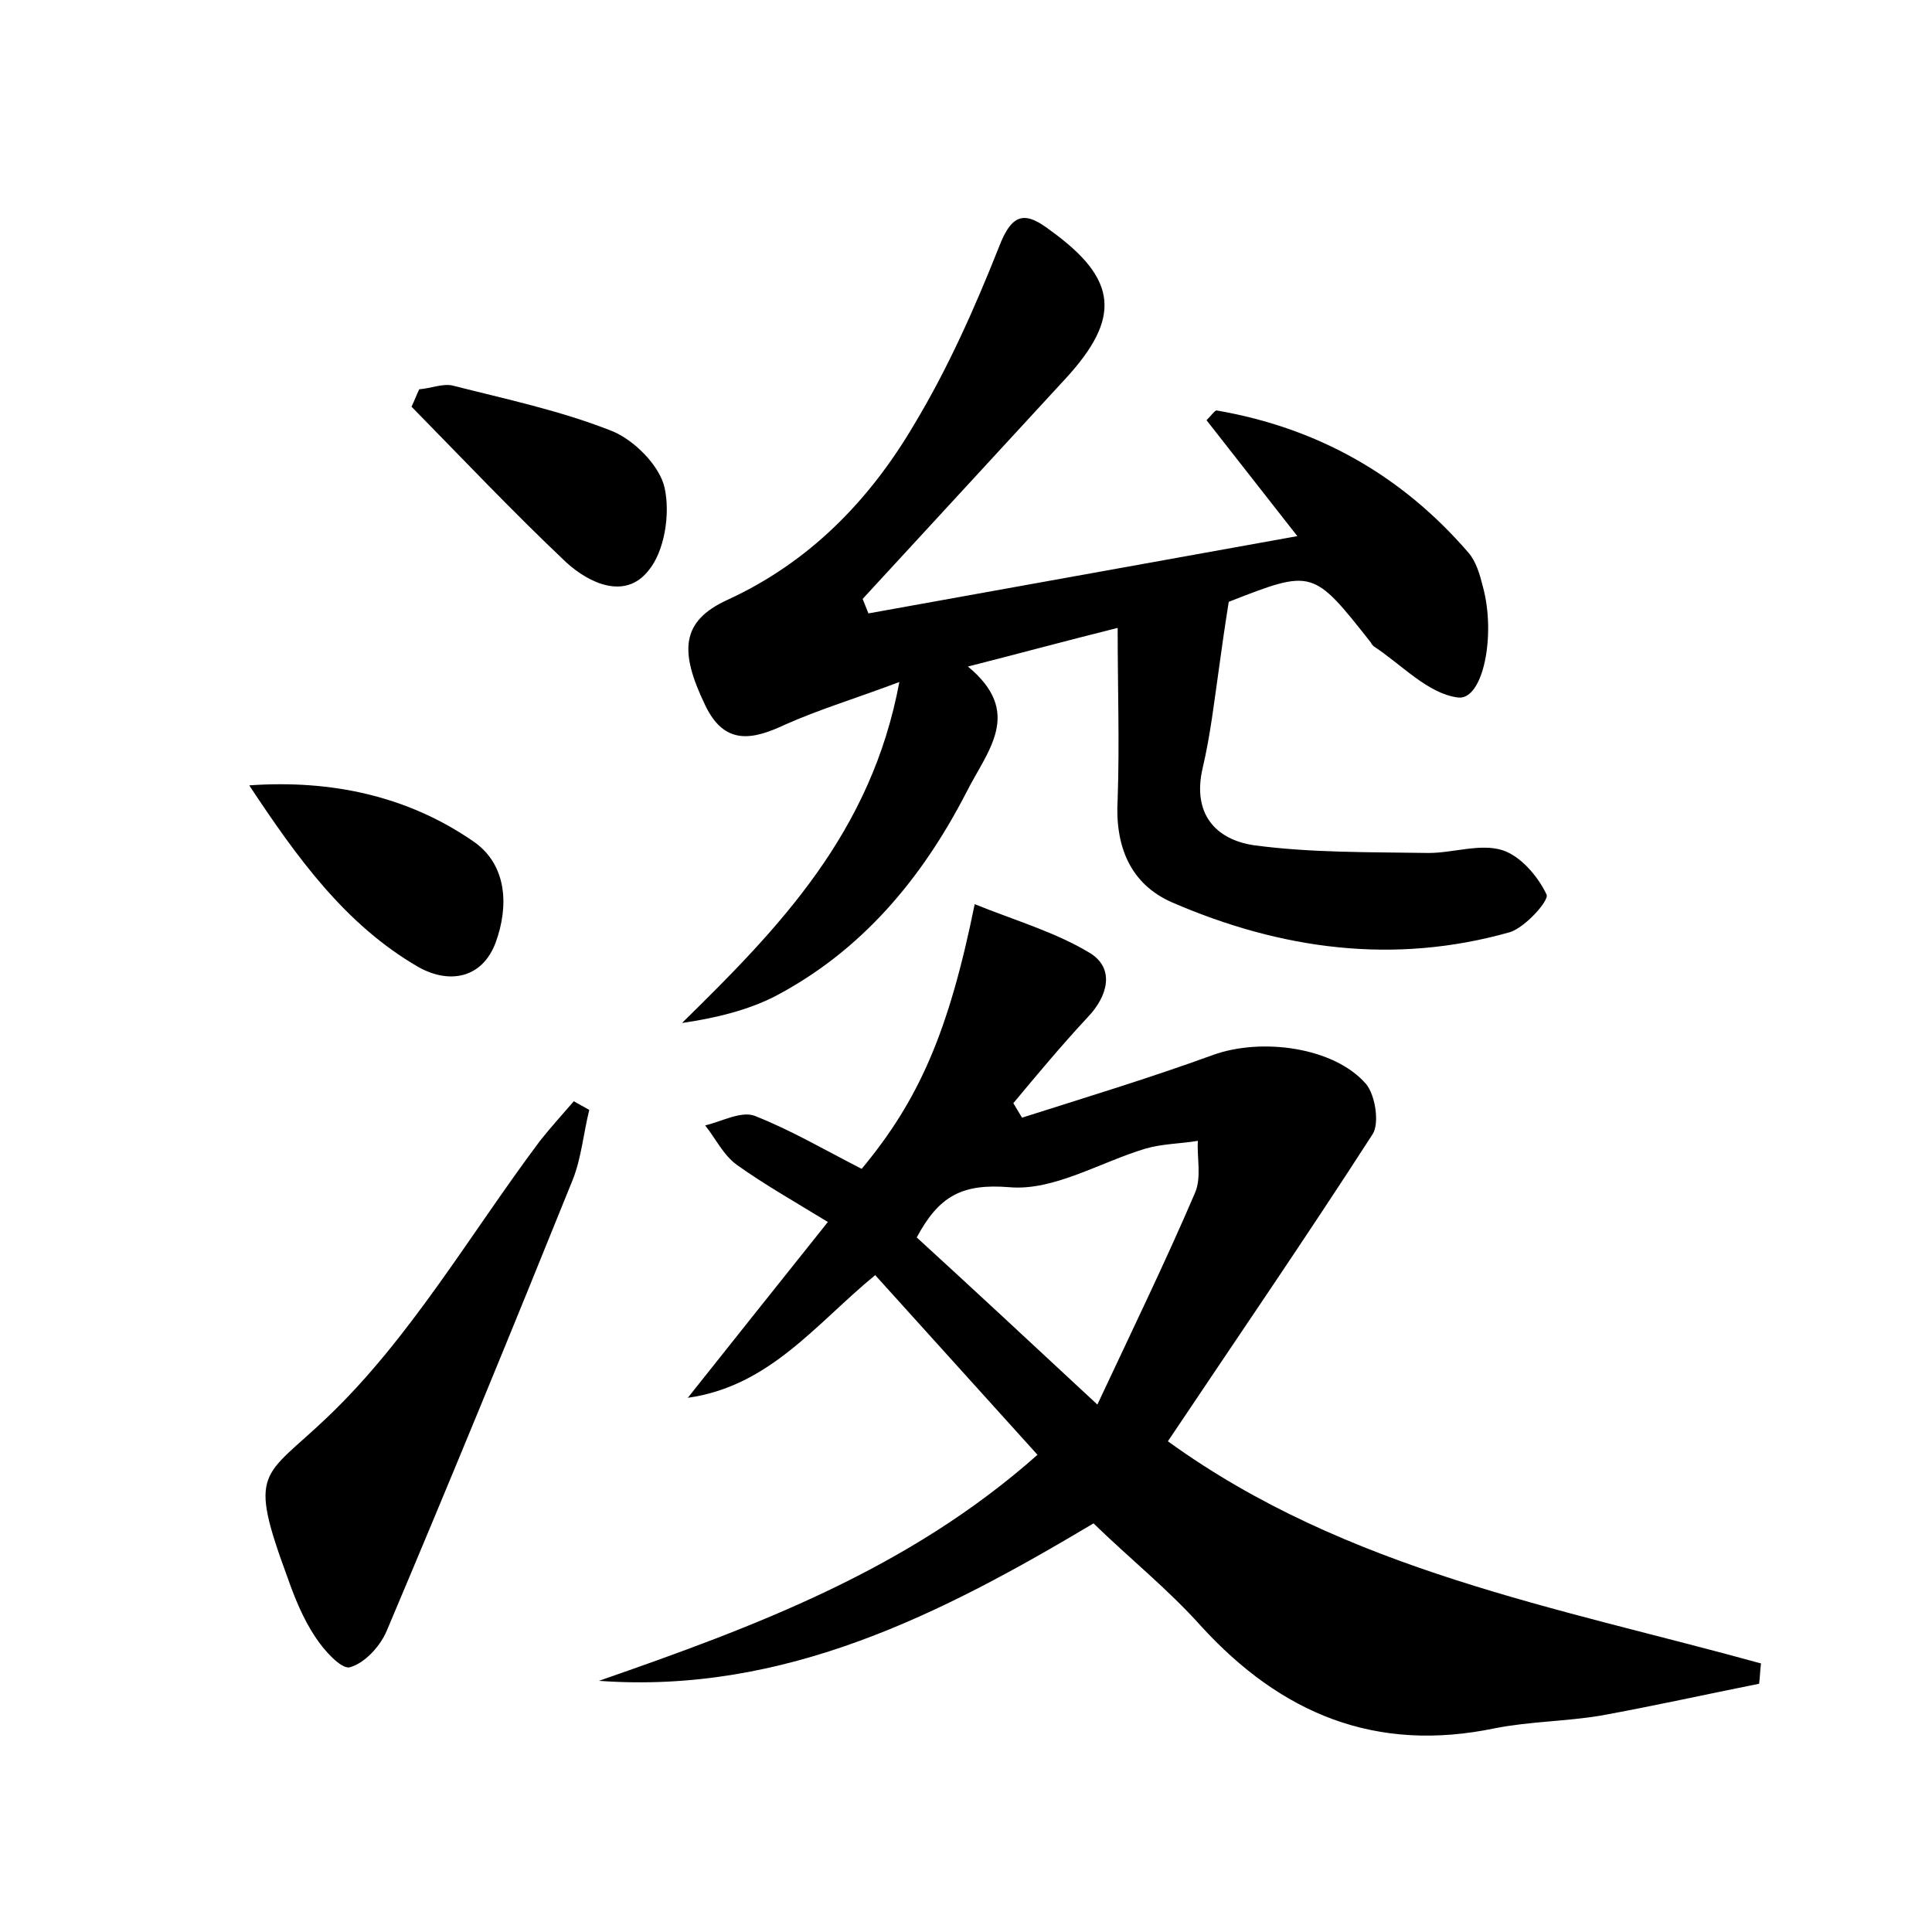 <?xml version="1.0" encoding="utf-8"?>
<!-- Generator: Adobe Illustrator 22.0.0, SVG Export Plug-In . SVG Version: 6.00 Build 0)  -->
<svg version="1.1" id="图层_1" xmlns="http://www.w3.org/2000/svg" xmlns:xlink="http://www.w3.org/1999/xlink" x="0px" y="0px"
	 viewBox="0 0 200 200" style="enable-background:new 0 0 200 200;" xml:space="preserve">
<style type="text/css">
	.st1{fill:#010000;}
	.st4{fill:#fbfafc;}
</style>
<g>
	
	<path d="M89.2,121c5.9-7.1,9-14.1,11.7-27.4c4.2,1.7,8.4,2.9,12,5.1c2.5,1.6,1.8,4.4-0.3,6.6c-2.7,2.9-5.2,5.9-7.7,8.9
		c0.3,0.5,0.6,1,0.9,1.5c6.6-2.1,13.2-4.1,19.8-6.5c5-1.8,12.5-0.8,15.8,3c1,1.2,1.4,4.1,0.7,5.2c-6.9,10.7-14.1,21.2-21.2,31.8
		c18.5,13.4,40.4,17.2,61.4,23c-0.1,0.7-0.1,1.4-0.2,2.1c-5.5,1.1-10.9,2.3-16.4,3.3c-3.6,0.6-7.3,0.6-10.9,1.3
		c-12.4,2.6-22.2-1.5-30.5-10.6c-3.4-3.8-7.4-7-11.1-10.6c-15.6,9.3-31.9,17.7-51.2,16.3c16.1-5.6,32-11.5,45.4-23.4
		c-5.7-6.3-11.1-12.3-16.8-18.6c-6.1,5-10.9,11.5-19.4,12.7c4.7-5.9,9.3-11.7,14.5-18.2c-3.6-2.2-6.6-3.9-9.4-5.9
		c-1.4-1-2.2-2.7-3.3-4.1c1.7-0.4,3.7-1.5,5.1-1C81.9,117,85.3,119,89.2,121z M113.6,145.4c3.8-8.1,7.1-14.9,10.1-21.9
		c0.7-1.6,0.2-3.6,0.3-5.4c-1.8,0.3-3.7,0.3-5.4,0.8c-4.7,1.4-9.5,4.4-14.1,4c-4.9-0.4-7.3,0.9-9.6,5.2
		C100.7,133.4,106.5,138.8,113.6,145.4z"/>
	<path d="M115.7,65c-5.6,1.4-10,2.6-15.5,4c5.8,4.8,2,8.7-0.2,13.1c-4.6,8.9-10.8,16.3-19.7,21c-2.9,1.5-6.3,2.3-9.7,2.8
		C80.7,96,90.2,86.2,93.1,70.6c-4.5,1.7-8.2,2.8-11.8,4.4C77.9,76.6,75,77.2,73,73c-2.7-5.6-2.5-8.7,2.3-10.9
		c8.5-3.9,14.7-10.3,19.3-18.1c3.5-5.8,6.3-12.1,8.8-18.4c1.4-3.7,2.8-3.7,5.4-1.7c6.9,5,7.3,9,1.5,15.3c-7,7.6-14,15.2-21,22.8
		c0.2,0.5,0.4,1,0.6,1.5c14.4-2.6,28.9-5.2,44.4-8c-3.6-4.6-6.5-8.3-9.4-12c0.6-0.6,0.9-1.1,1.1-1c10.4,1.8,19.1,6.7,26,14.7
		c0.8,0.9,1.2,2.3,1.5,3.5c1.4,5.1,0,11.9-2.6,11.5c-3.1-0.4-5.8-3.4-8.7-5.3c-0.1-0.1-0.2-0.2-0.3-0.4c-6-7.6-6-7.6-14.7-4.2
		c-0.4,2.5-0.7,4.6-1,6.8c-0.5,3.5-0.9,7-1.7,10.4c-1.1,4.7,1.3,7.4,5.3,8c6,0.8,12,0.7,18.1,0.8c2.5,0,5.3-1,7.6-0.3
		c1.9,0.6,3.7,2.7,4.6,4.6c0.3,0.6-2.2,3.4-3.8,3.9c-12,3.4-23.7,1.8-35-3.1c-4.3-1.9-5.9-5.8-5.6-10.7
		C115.9,76.9,115.7,71.4,115.7,65z"/>
	<path d="M61,114.9c-0.6,2.4-0.8,4.9-1.7,7.2C53,137.7,46.6,153.3,40,168.9c-0.7,1.6-2.3,3.3-3.8,3.7c-0.9,0.2-2.7-1.8-3.6-3.2
		c-1.2-1.8-2.1-4-2.8-6c-4.2-11.4-2.6-10.3,4.1-16.7c8.6-8.2,14.8-19,22-28.6c1.1-1.4,2.3-2.7,3.5-4.1
		C59.9,114.3,60.5,114.6,61,114.9z"/>
	<path d="M43.4,40.3c1.2-0.1,2.4-0.6,3.4-0.4c5.5,1.4,11.2,2.6,16.5,4.7c2.3,0.9,5,3.6,5.5,5.9c0.6,2.7,0,6.6-1.7,8.6
		c-2.4,3-6.1,1.3-8.5-0.9c-5.5-5.2-10.7-10.7-16-16.1C42.9,41.5,43.1,40.9,43.4,40.3z"/>
	<path d="M25.8,81.3c8.5-0.6,16.4,1.1,23.2,5.8c3.5,2.4,3.7,6.7,2.3,10.5c-1.4,3.7-4.8,4.3-8,2.5C35.7,95.7,30.7,88.7,25.8,81.3z"/>
	
</g>
</svg>
